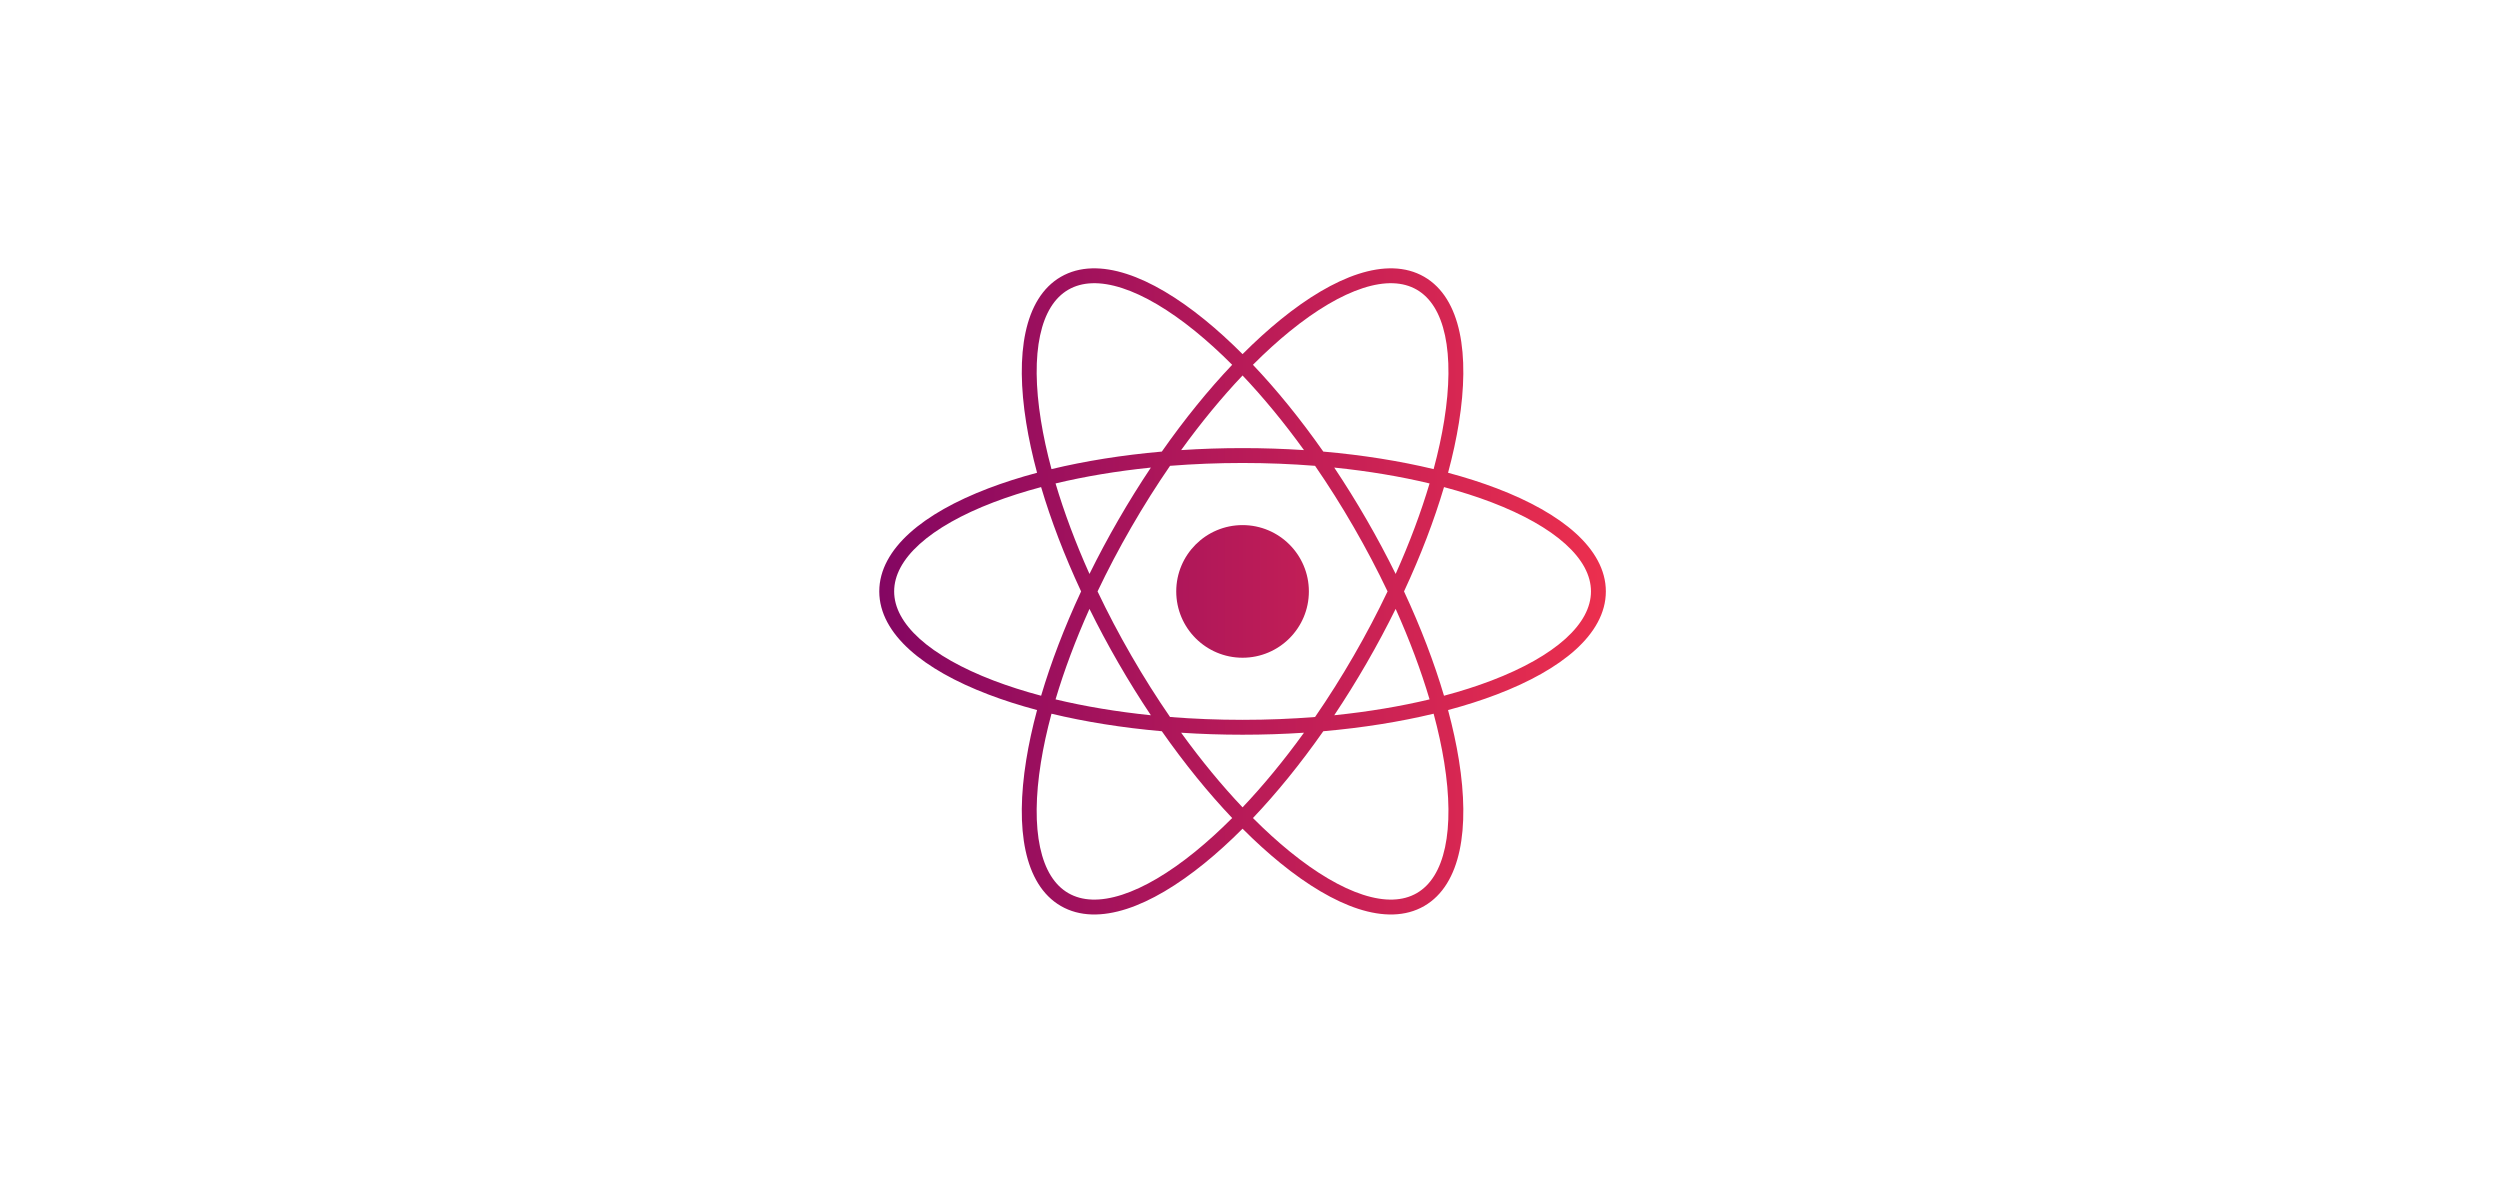 <svg width="336" height="160" viewBox="0 0 336 160" fill="none" xmlns="http://www.w3.org/2000/svg">
<path d="M175.913 79.486C175.913 84.408 171.922 88.399 167 88.399C162.077 88.399 158.087 84.408 158.087 79.486C158.087 74.563 162.077 70.573 167 70.573C171.922 70.573 175.913 74.563 175.913 79.486Z" fill="url(#paint0_linear_289_1457)"/>
<path fill-rule="evenodd" clip-rule="evenodd" d="M167 47.595C165.288 45.879 163.582 44.33 161.904 42.966C158.254 40 154.69 37.871 151.43 36.817C148.169 35.762 145.101 35.75 142.587 37.201C140.073 38.653 138.549 41.316 137.833 44.667C137.116 48.018 137.177 52.168 137.921 56.813C138.263 58.948 138.752 61.199 139.381 63.54C137.039 64.165 134.845 64.868 132.825 65.639C128.431 67.317 124.806 69.339 122.262 71.635C119.718 73.932 118.174 76.583 118.174 79.486C118.174 82.388 119.718 85.04 122.262 87.336C124.806 89.632 128.431 91.654 132.825 93.332C134.845 94.104 137.039 94.806 139.382 95.431C138.752 97.772 138.263 100.023 137.921 102.159C137.177 106.803 137.116 110.953 137.833 114.305C138.549 117.656 140.073 120.319 142.587 121.77C145.101 123.222 148.169 123.21 151.43 122.155C154.69 121.1 158.254 118.972 161.904 116.005C163.582 114.641 165.288 113.093 167 111.377C168.712 113.093 170.418 114.641 172.096 116.005C175.746 118.972 179.31 121.1 182.57 122.155C185.831 123.21 188.899 123.222 191.413 121.77C193.927 120.319 195.451 117.656 196.167 114.305C196.884 110.953 196.823 106.803 196.079 102.159C195.737 100.023 195.248 97.772 194.618 95.431C196.961 94.806 199.154 94.104 201.175 93.332C205.569 91.654 209.194 89.632 211.738 87.336C214.281 85.04 215.826 82.388 215.826 79.486C215.826 76.583 214.281 73.932 211.738 71.635C209.194 69.339 205.569 67.317 201.175 65.639C199.154 64.868 196.961 64.165 194.619 63.54C195.249 61.199 195.737 58.948 196.079 56.813C196.823 52.168 196.884 48.018 196.167 44.667C195.451 41.316 193.927 38.652 191.413 37.201C188.899 35.75 185.831 35.762 182.57 36.816C179.31 37.871 175.746 39.999 172.096 42.966C170.418 44.33 168.712 45.879 167 47.595ZM190.413 38.933C192.266 40.003 193.565 42.06 194.212 45.085C194.859 48.11 194.826 51.993 194.104 56.496C193.772 58.569 193.296 60.762 192.68 63.049C188.173 61.965 183.176 61.16 177.85 60.693C174.782 56.315 171.586 52.389 168.395 49.028C170.067 47.351 171.728 45.842 173.357 44.518C176.897 41.642 180.243 39.672 183.186 38.719C186.13 37.767 188.56 37.863 190.413 38.933ZM165.605 49.028C163.933 47.351 162.272 45.842 160.643 44.518C157.103 41.642 153.757 39.672 150.814 38.719C147.87 37.767 145.44 37.863 143.587 38.933C141.734 40.003 140.435 42.06 139.788 45.085C139.141 48.11 139.174 51.993 139.896 56.496C140.228 58.569 140.704 60.762 141.32 63.049C145.827 61.965 150.824 61.16 156.15 60.693C159.218 56.315 162.413 52.389 165.605 49.028ZM192.134 64.975C188.219 64.038 183.911 63.312 179.321 62.842C180.816 65.078 182.274 67.42 183.68 69.855C185.086 72.291 186.386 74.725 187.575 77.138C189.462 72.928 190.988 68.834 192.134 64.975ZM188.7 79.486C190.958 74.64 192.759 69.91 194.075 65.465C196.363 66.075 198.5 66.759 200.461 67.507C204.722 69.134 208.101 71.047 210.398 73.12C212.694 75.193 213.826 77.346 213.826 79.486C213.826 81.625 212.694 83.778 210.398 85.851C208.101 87.924 204.722 89.837 200.461 91.464C198.5 92.213 196.363 92.897 194.074 93.506C192.759 89.062 190.958 84.332 188.7 79.486ZM186.489 79.486C185.135 76.639 183.62 73.751 181.948 70.855C180.277 67.96 178.533 65.203 176.745 62.607C173.602 62.357 170.343 62.225 167 62.225C163.657 62.225 160.398 62.357 157.255 62.607C155.467 65.203 153.723 67.96 152.052 70.855C150.38 73.75 148.865 76.639 147.511 79.486C148.865 82.332 150.38 85.221 152.052 88.116C153.723 91.011 155.467 93.768 157.255 96.364C160.397 96.615 163.657 96.746 167 96.746C170.343 96.746 173.603 96.615 176.745 96.364C178.533 93.768 180.277 91.011 181.948 88.116C183.62 85.221 185.135 82.332 186.489 79.486ZM179.321 96.13C180.816 93.894 182.274 91.551 183.68 89.116C185.086 86.681 186.386 84.247 187.575 81.834C189.462 86.044 190.988 90.138 192.134 93.997C188.219 94.934 183.911 95.659 179.321 96.13ZM175.254 98.478C172.57 98.654 169.812 98.746 167 98.746C164.188 98.746 161.43 98.654 158.746 98.478C161.448 102.218 164.231 105.586 167 108.508C169.769 105.586 172.552 102.218 175.254 98.478ZM168.395 109.943C171.587 106.582 174.782 102.657 177.85 98.278C183.176 97.811 188.173 97.006 192.68 95.922C193.296 98.209 193.772 100.402 194.104 102.475C194.826 106.978 194.859 110.861 194.212 113.886C193.564 116.912 192.266 118.968 190.413 120.038C188.56 121.108 186.13 121.204 183.186 120.252C180.242 119.3 176.896 117.33 173.357 114.453C171.728 113.129 170.067 111.62 168.395 109.943ZM165.605 109.943C162.413 106.582 159.218 102.657 156.15 98.278C150.824 97.811 145.827 97.006 141.32 95.922C140.704 98.209 140.228 100.402 139.896 102.475C139.174 106.978 139.141 110.861 139.788 113.886C140.436 116.912 141.734 118.968 143.587 120.038C145.44 121.108 147.87 121.204 150.814 120.252C153.758 119.3 157.104 117.33 160.643 114.453C162.272 113.129 163.933 111.62 165.605 109.943ZM141.866 93.997C145.781 94.934 150.089 95.659 154.679 96.13C153.184 93.894 151.726 91.552 150.32 89.116C148.914 86.681 147.614 84.247 146.425 81.834C144.538 86.044 143.012 90.138 141.866 93.997ZM146.425 77.138C147.614 74.725 148.914 72.291 150.32 69.855C151.726 67.42 153.184 65.078 154.679 62.842C150.089 63.312 145.781 64.038 141.866 64.975C143.012 68.834 144.538 72.927 146.425 77.138ZM145.3 79.486C143.042 84.332 141.241 89.062 139.926 93.506C137.637 92.897 135.5 92.213 133.538 91.464C129.278 89.837 125.899 87.924 123.602 85.851C121.306 83.778 120.174 81.625 120.174 79.486C120.174 77.346 121.306 75.193 123.602 73.12C125.899 71.047 129.278 69.134 133.538 67.507C135.5 66.759 137.637 66.074 139.925 65.465C141.241 69.91 143.042 74.64 145.3 79.486ZM158.746 60.493C161.43 60.317 164.188 60.225 167 60.225C169.812 60.225 172.57 60.317 175.254 60.493C172.552 56.754 169.769 53.386 167 50.464C164.231 53.386 161.448 56.754 158.746 60.493Z" fill="url(#paint1_linear_289_1457)"/>
<defs>
<linearGradient id="paint0_linear_289_1457" x1="215.826" y1="122.908" x2="118.174" y2="122.908" gradientUnits="userSpaceOnUse">
<stop stop-color="#EC2F4E"/>
<stop offset="1" stop-color="#840662"/>
</linearGradient>
<linearGradient id="paint1_linear_289_1457" x1="215.826" y1="122.908" x2="118.174" y2="122.908" gradientUnits="userSpaceOnUse">
<stop stop-color="#EC2F4E"/>
<stop offset="1" stop-color="#840662"/>
</linearGradient>
</defs>
</svg>
